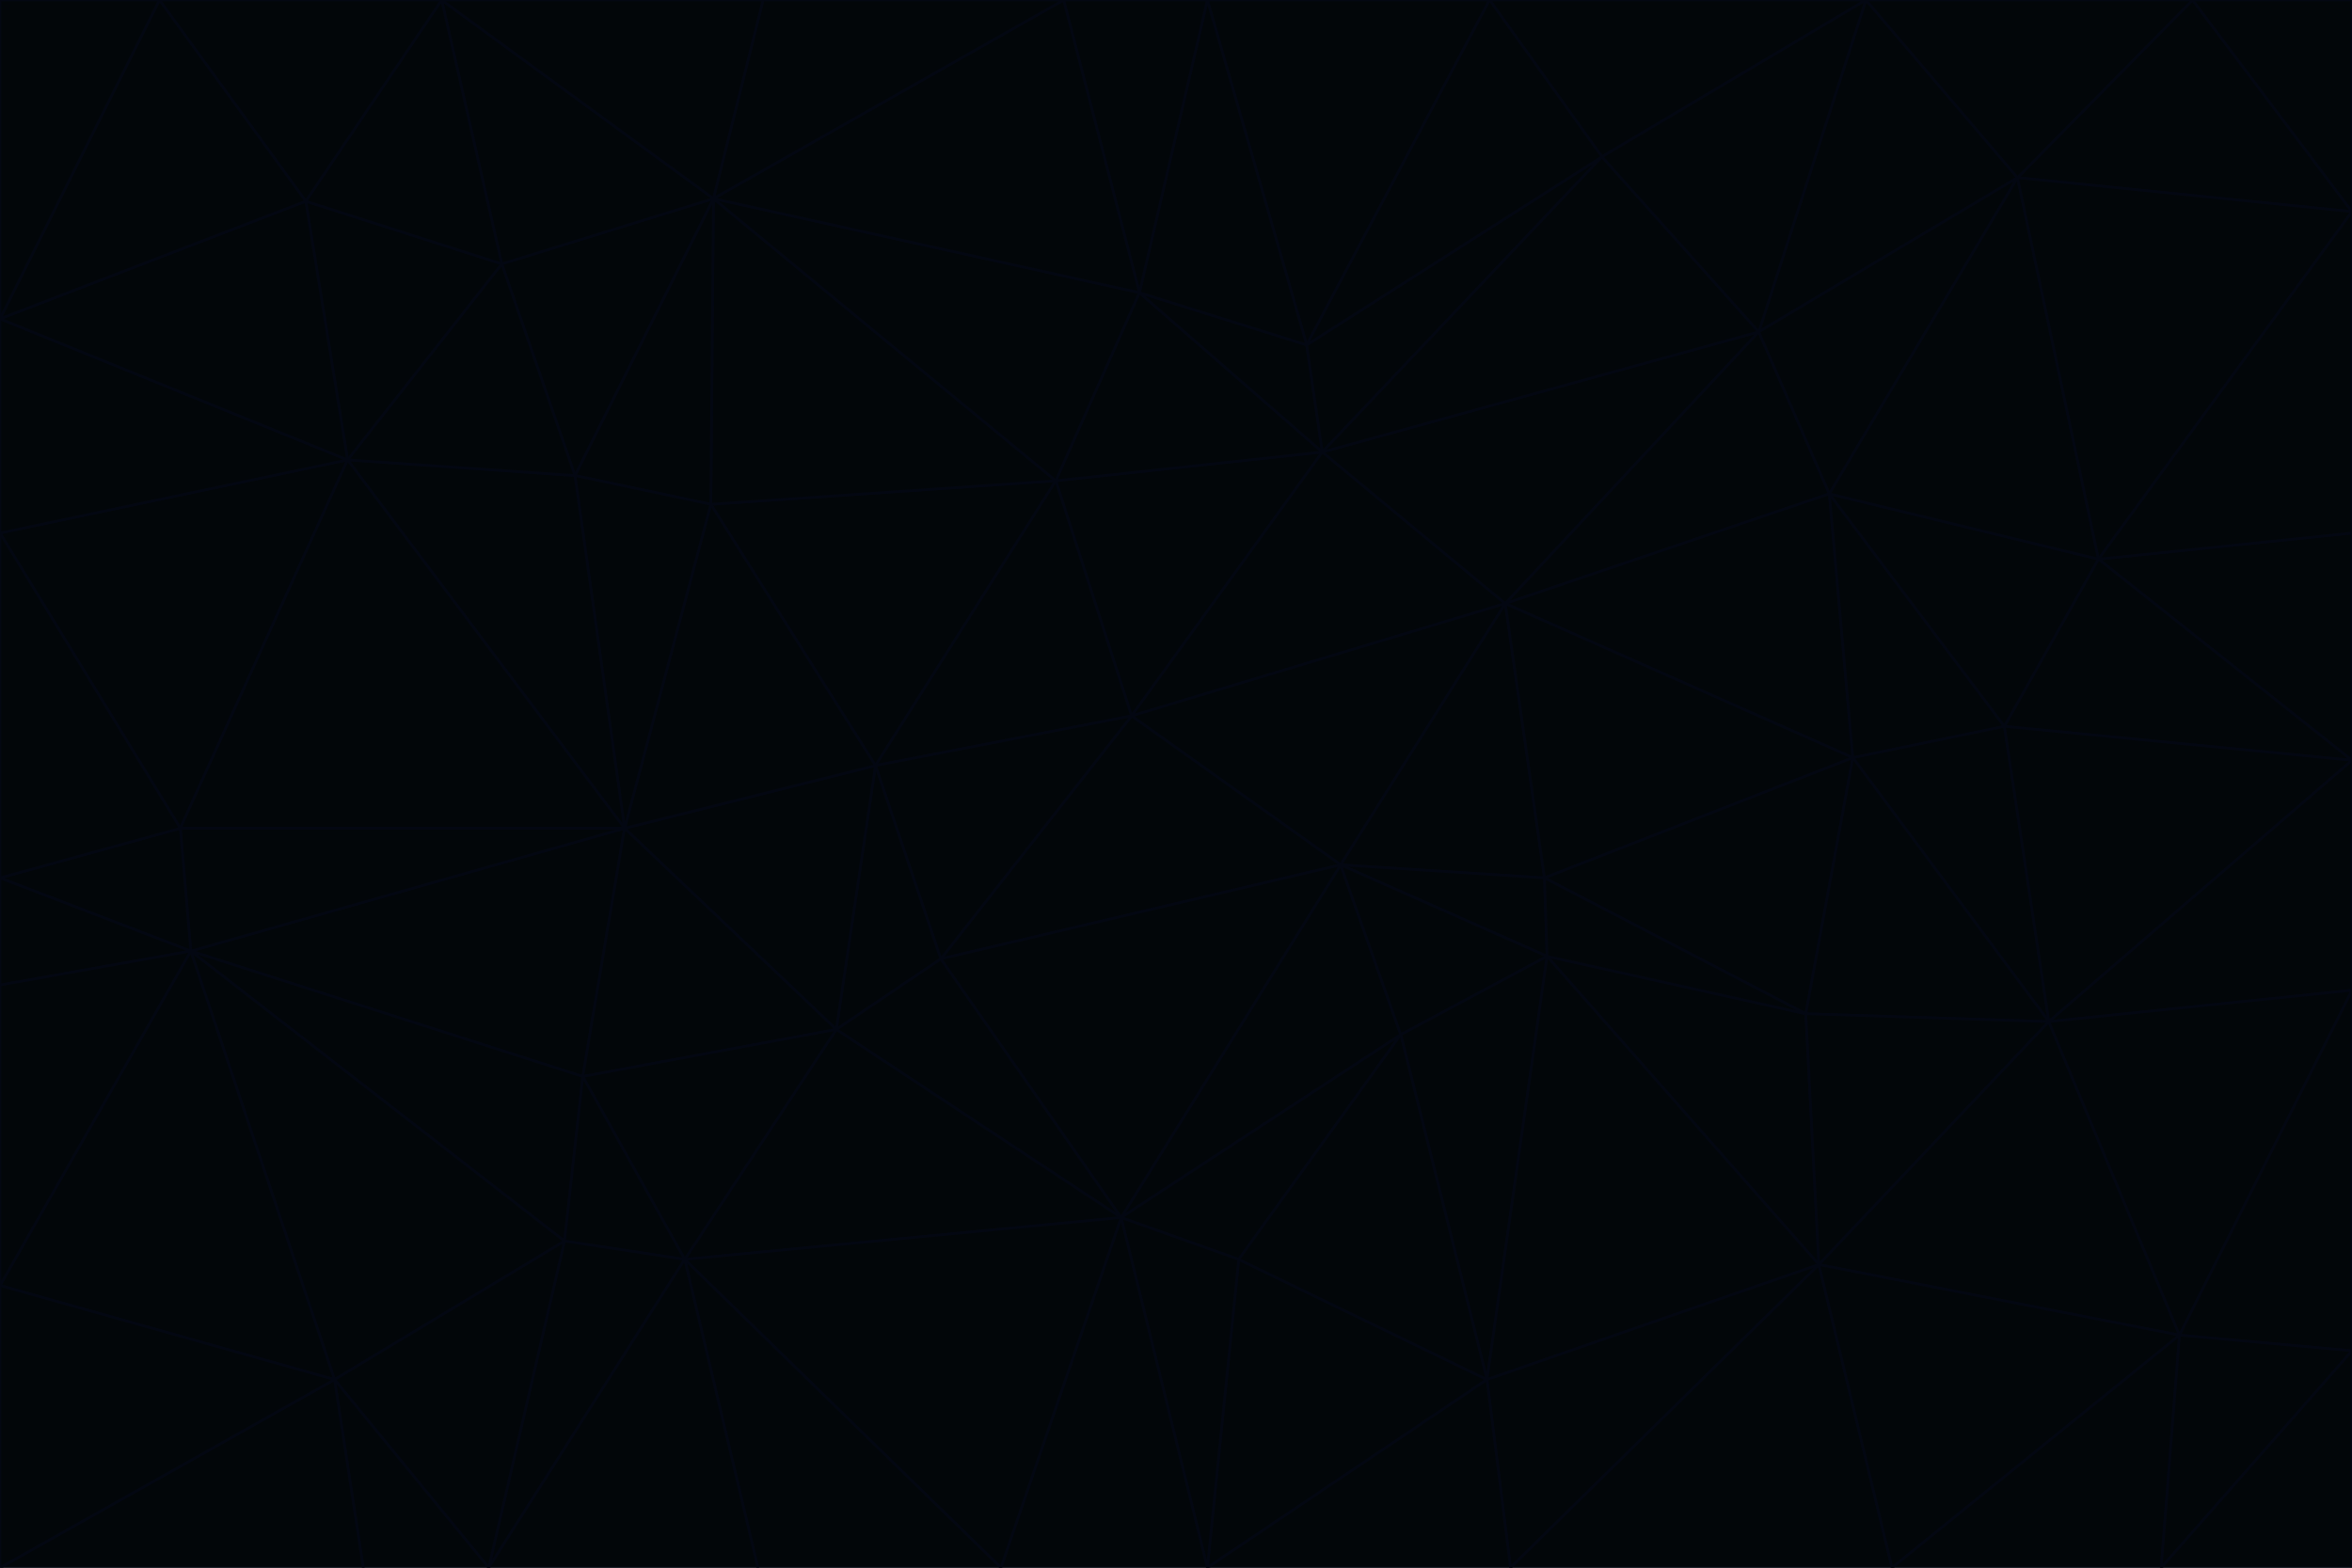 <svg id="visual" viewBox="0 0 900 600" width="900" height="600" xmlns="http://www.w3.org/2000/svg" xmlns:xlink="http://www.w3.org/1999/xlink" version="1.1"><g stroke-width="1" stroke-linejoin="bevel"><path d="M433 274L506 173L404 184Z" fill="#020609" stroke="#030712"></path><path d="M506 173L436 112L404 184Z" fill="#020609" stroke="#030712"></path><path d="M500 132L436 112L506 173Z" fill="#020609" stroke="#030712"></path><path d="M433 274L576 231L506 173Z" fill="#020609" stroke="#030712"></path><path d="M506 173L613 60L500 132Z" fill="#020609" stroke="#030712"></path><path d="M433 274L513 331L576 231Z" fill="#020609" stroke="#030712"></path><path d="M272 193L335 293L404 184Z" fill="#020609" stroke="#030712"></path><path d="M404 184L335 293L433 274Z" fill="#020609" stroke="#030712"></path><path d="M433 274L360 367L513 331Z" fill="#020609" stroke="#030712"></path><path d="M513 331L591 336L576 231Z" fill="#020609" stroke="#030712"></path><path d="M335 293L360 367L433 274Z" fill="#020609" stroke="#030712"></path><path d="M513 331L592 366L591 336Z" fill="#020609" stroke="#030712"></path><path d="M273 76L272 193L404 184Z" fill="#020609" stroke="#030712"></path><path d="M335 293L320 394L360 367Z" fill="#020609" stroke="#030712"></path><path d="M429 466L536 396L513 331Z" fill="#020609" stroke="#030712"></path><path d="M536 396L592 366L513 331Z" fill="#020609" stroke="#030712"></path><path d="M570 0L462 0L500 132Z" fill="#020609" stroke="#030712"></path><path d="M500 132L462 0L436 112Z" fill="#020609" stroke="#030712"></path><path d="M436 112L273 76L404 184Z" fill="#020609" stroke="#030712"></path><path d="M673 127L506 173L576 231Z" fill="#020609" stroke="#030712"></path><path d="M673 127L613 60L506 173Z" fill="#020609" stroke="#030712"></path><path d="M673 127L576 231L700 189Z" fill="#020609" stroke="#030712"></path><path d="M462 0L407 0L436 112Z" fill="#020609" stroke="#030712"></path><path d="M239 317L320 394L335 293Z" fill="#020609" stroke="#030712"></path><path d="M360 367L429 466L513 331Z" fill="#020609" stroke="#030712"></path><path d="M700 189L576 231L709 290Z" fill="#020609" stroke="#030712"></path><path d="M407 0L273 76L436 112Z" fill="#020609" stroke="#030712"></path><path d="M273 76L220 182L272 193Z" fill="#020609" stroke="#030712"></path><path d="M272 193L239 317L335 293Z" fill="#020609" stroke="#030712"></path><path d="M220 182L239 317L272 193Z" fill="#020609" stroke="#030712"></path><path d="M709 290L576 231L591 336Z" fill="#020609" stroke="#030712"></path><path d="M714 0L570 0L613 60Z" fill="#020609" stroke="#030712"></path><path d="M613 60L570 0L500 132Z" fill="#020609" stroke="#030712"></path><path d="M320 394L429 466L360 367Z" fill="#020609" stroke="#030712"></path><path d="M696 484L691 388L592 366Z" fill="#020609" stroke="#030712"></path><path d="M691 388L709 290L591 336Z" fill="#020609" stroke="#030712"></path><path d="M429 466L474 482L536 396Z" fill="#020609" stroke="#030712"></path><path d="M592 366L691 388L591 336Z" fill="#020609" stroke="#030712"></path><path d="M407 0L292 0L273 76Z" fill="#020609" stroke="#030712"></path><path d="M273 76L192 101L220 182Z" fill="#020609" stroke="#030712"></path><path d="M569 528L592 366L536 396Z" fill="#020609" stroke="#030712"></path><path d="M169 0L192 101L273 76Z" fill="#020609" stroke="#030712"></path><path d="M73 364L223 412L239 317Z" fill="#020609" stroke="#030712"></path><path d="M239 317L223 412L320 394Z" fill="#020609" stroke="#030712"></path><path d="M320 394L262 482L429 466Z" fill="#020609" stroke="#030712"></path><path d="M462 600L569 528L474 482Z" fill="#020609" stroke="#030712"></path><path d="M133 176L239 317L220 182Z" fill="#020609" stroke="#030712"></path><path d="M709 290L767 278L700 189Z" fill="#020609" stroke="#030712"></path><path d="M772 68L714 0L673 127Z" fill="#020609" stroke="#030712"></path><path d="M784 391L767 278L709 290Z" fill="#020609" stroke="#030712"></path><path d="M192 101L133 176L220 182Z" fill="#020609" stroke="#030712"></path><path d="M462 600L474 482L429 466Z" fill="#020609" stroke="#030712"></path><path d="M474 482L569 528L536 396Z" fill="#020609" stroke="#030712"></path><path d="M223 412L262 482L320 394Z" fill="#020609" stroke="#030712"></path><path d="M772 68L673 127L700 189Z" fill="#020609" stroke="#030712"></path><path d="M673 127L714 0L613 60Z" fill="#020609" stroke="#030712"></path><path d="M767 278L803 214L700 189Z" fill="#020609" stroke="#030712"></path><path d="M803 214L772 68L700 189Z" fill="#020609" stroke="#030712"></path><path d="M73 364L216 475L223 412Z" fill="#020609" stroke="#030712"></path><path d="M223 412L216 475L262 482Z" fill="#020609" stroke="#030712"></path><path d="M569 528L696 484L592 366Z" fill="#020609" stroke="#030712"></path><path d="M691 388L784 391L709 290Z" fill="#020609" stroke="#030712"></path><path d="M900 291L900 204L803 214Z" fill="#020609" stroke="#030712"></path><path d="M192 101L117 77L133 176Z" fill="#020609" stroke="#030712"></path><path d="M292 0L169 0L273 76Z" fill="#020609" stroke="#030712"></path><path d="M696 484L784 391L691 388Z" fill="#020609" stroke="#030712"></path><path d="M169 0L117 77L192 101Z" fill="#020609" stroke="#030712"></path><path d="M383 600L462 600L429 466Z" fill="#020609" stroke="#030712"></path><path d="M569 528L578 600L696 484Z" fill="#020609" stroke="#030712"></path><path d="M383 600L429 466L262 482Z" fill="#020609" stroke="#030712"></path><path d="M290 600L383 600L262 482Z" fill="#020609" stroke="#030712"></path><path d="M462 600L578 600L569 528Z" fill="#020609" stroke="#030712"></path><path d="M0 204L69 317L133 176Z" fill="#020609" stroke="#030712"></path><path d="M133 176L69 317L239 317Z" fill="#020609" stroke="#030712"></path><path d="M69 317L73 364L239 317Z" fill="#020609" stroke="#030712"></path><path d="M187 600L262 482L216 475Z" fill="#020609" stroke="#030712"></path><path d="M187 600L290 600L262 482Z" fill="#020609" stroke="#030712"></path><path d="M900 81L839 0L772 68Z" fill="#020609" stroke="#030712"></path><path d="M772 68L839 0L714 0Z" fill="#020609" stroke="#030712"></path><path d="M900 81L772 68L803 214Z" fill="#020609" stroke="#030712"></path><path d="M900 291L803 214L767 278Z" fill="#020609" stroke="#030712"></path><path d="M784 391L900 291L767 278Z" fill="#020609" stroke="#030712"></path><path d="M900 379L900 291L784 391Z" fill="#020609" stroke="#030712"></path><path d="M834 511L784 391L696 484Z" fill="#020609" stroke="#030712"></path><path d="M169 0L61 0L117 77Z" fill="#020609" stroke="#030712"></path><path d="M0 122L0 204L133 176Z" fill="#020609" stroke="#030712"></path><path d="M73 364L128 528L216 475Z" fill="#020609" stroke="#030712"></path><path d="M0 122L133 176L117 77Z" fill="#020609" stroke="#030712"></path><path d="M69 317L0 336L73 364Z" fill="#020609" stroke="#030712"></path><path d="M73 364L0 492L128 528Z" fill="#020609" stroke="#030712"></path><path d="M900 204L900 81L803 214Z" fill="#020609" stroke="#030712"></path><path d="M578 600L724 600L696 484Z" fill="#020609" stroke="#030712"></path><path d="M61 0L0 122L117 77Z" fill="#020609" stroke="#030712"></path><path d="M834 511L900 379L784 391Z" fill="#020609" stroke="#030712"></path><path d="M128 528L187 600L216 475Z" fill="#020609" stroke="#030712"></path><path d="M0 204L0 336L69 317Z" fill="#020609" stroke="#030712"></path><path d="M724 600L834 511L696 484Z" fill="#020609" stroke="#030712"></path><path d="M0 336L0 377L73 364Z" fill="#020609" stroke="#030712"></path><path d="M128 528L139 600L187 600Z" fill="#020609" stroke="#030712"></path><path d="M900 81L900 0L839 0Z" fill="#020609" stroke="#030712"></path><path d="M0 600L139 600L128 528Z" fill="#020609" stroke="#030712"></path><path d="M61 0L0 0L0 122Z" fill="#020609" stroke="#030712"></path><path d="M724 600L827 600L834 511Z" fill="#020609" stroke="#030712"></path><path d="M834 511L900 517L900 379Z" fill="#020609" stroke="#030712"></path><path d="M827 600L900 517L834 511Z" fill="#020609" stroke="#030712"></path><path d="M0 377L0 492L73 364Z" fill="#020609" stroke="#030712"></path><path d="M827 600L900 600L900 517Z" fill="#020609" stroke="#030712"></path><path d="M0 492L0 600L128 528Z" fill="#020609" stroke="#030712"></path></g></svg>